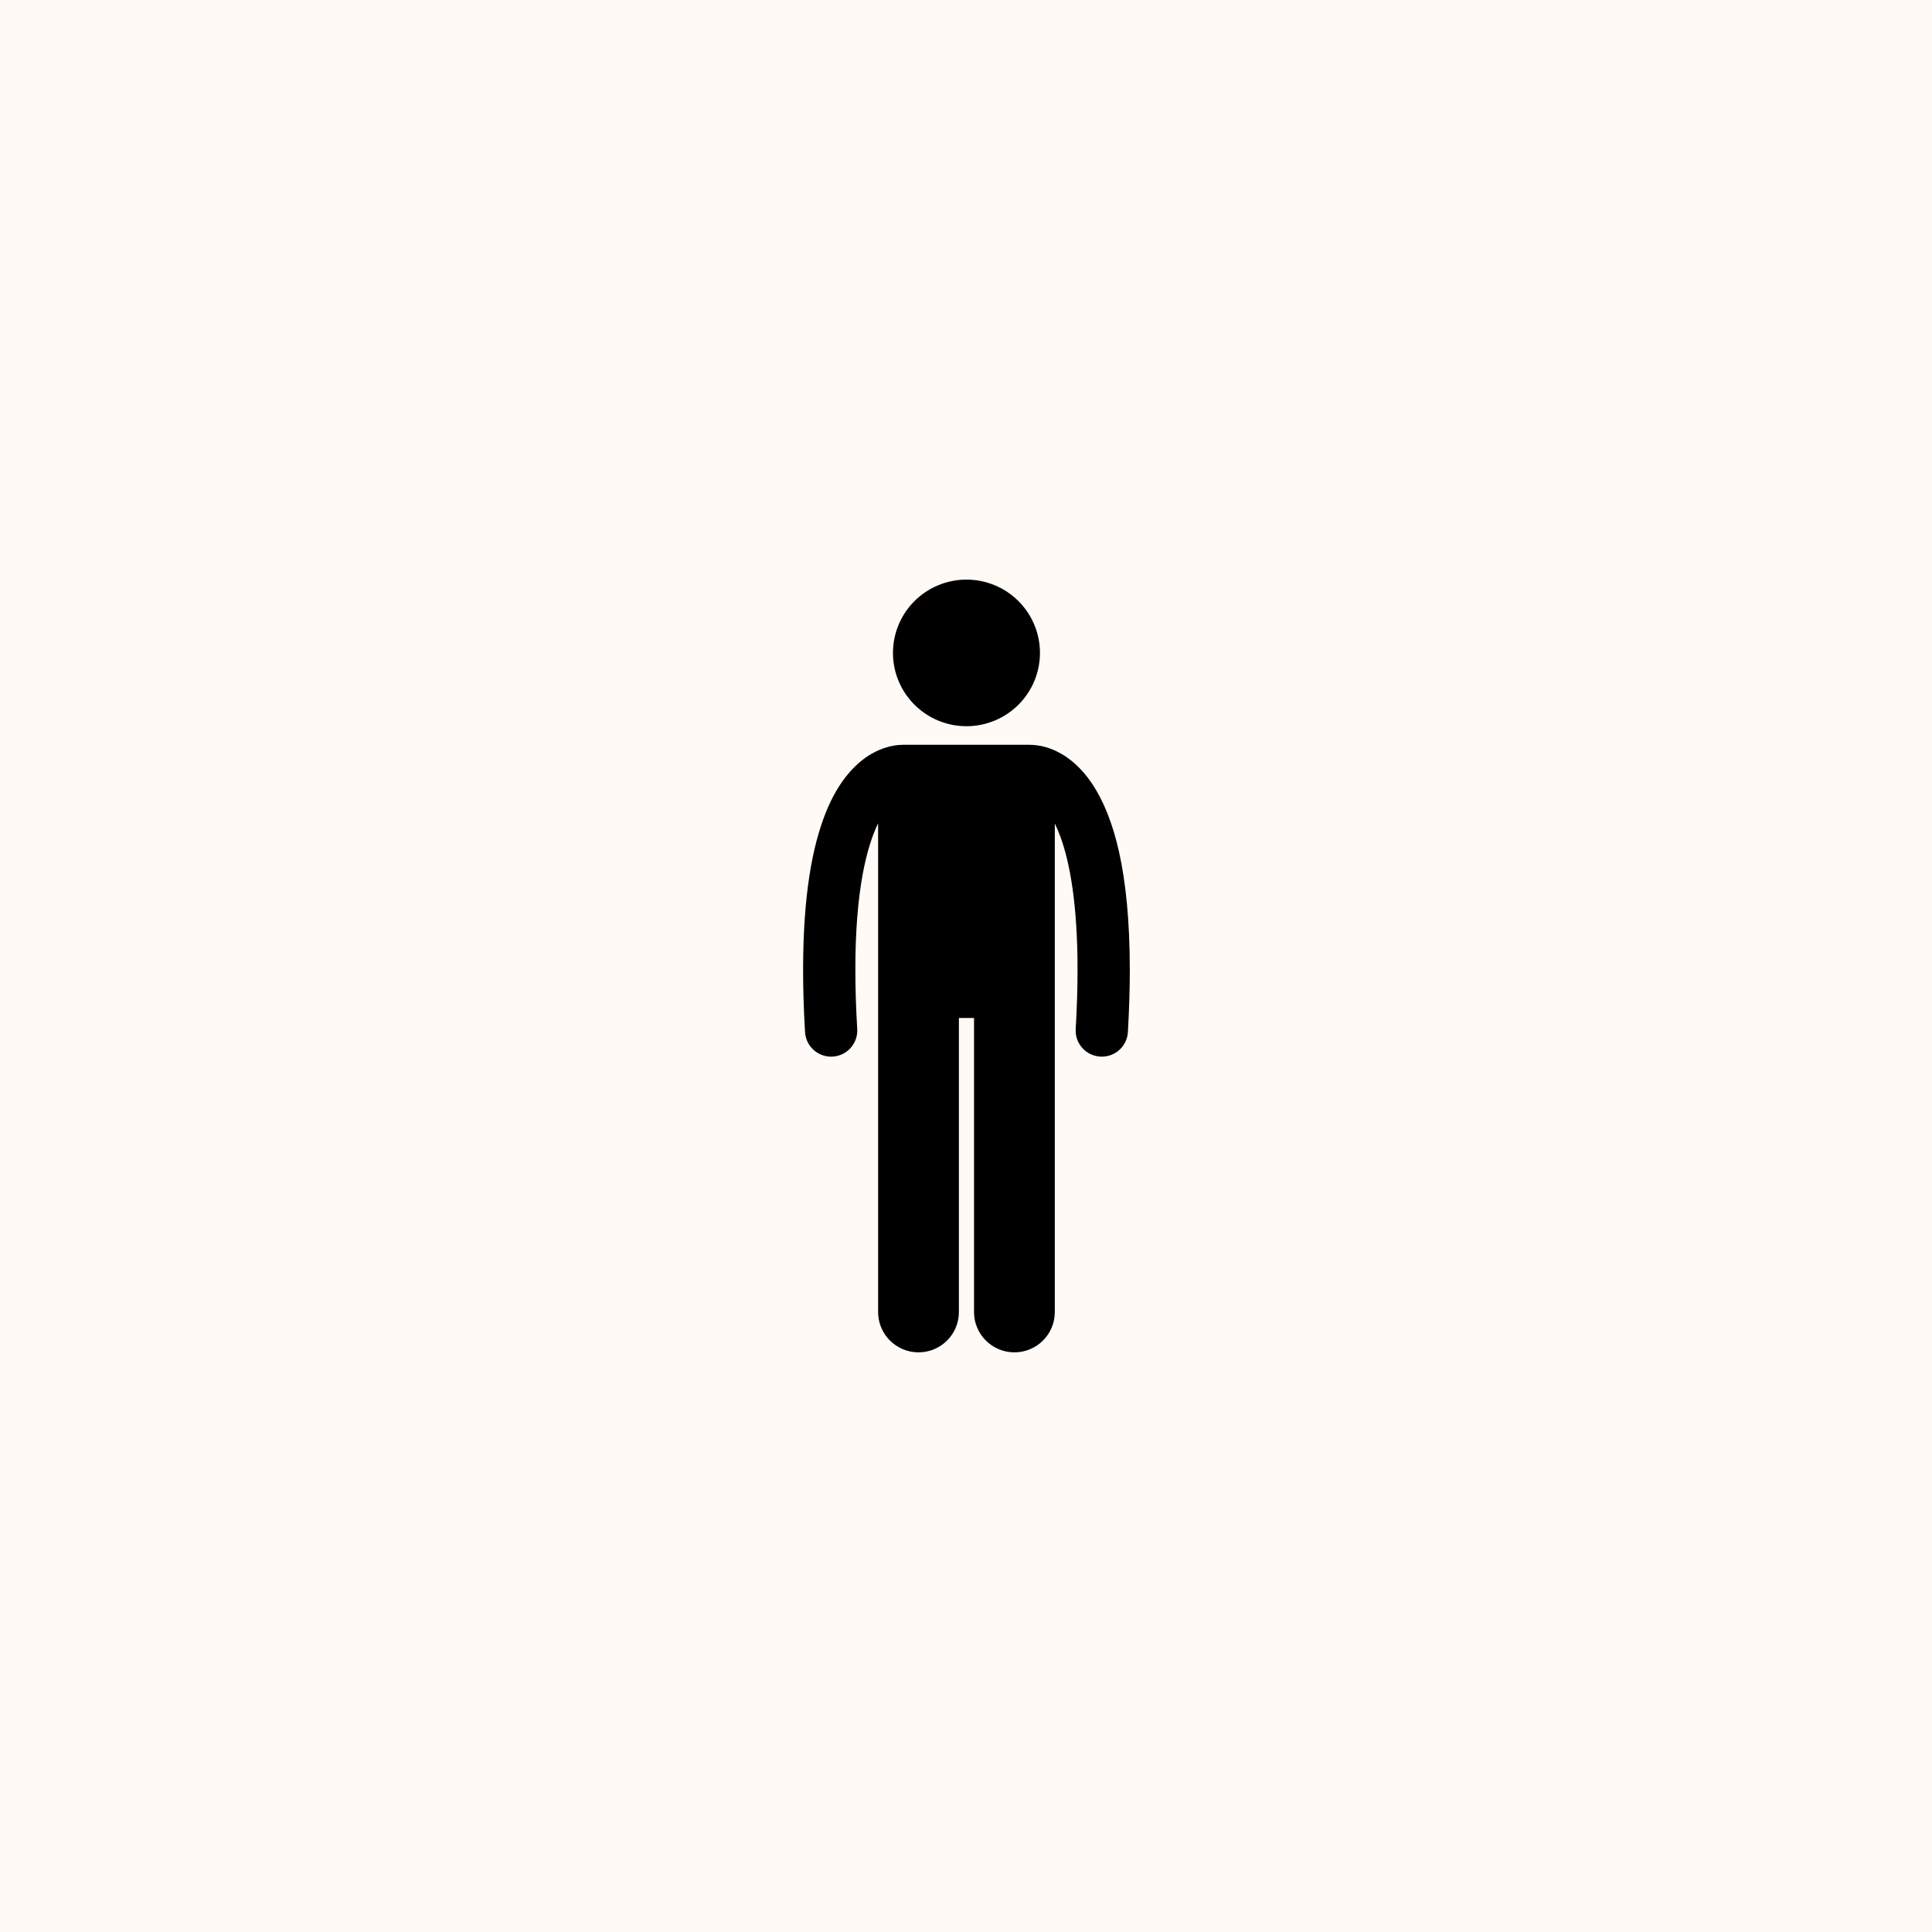 <svg xmlns="http://www.w3.org/2000/svg" xmlns:xlink="http://www.w3.org/1999/xlink" width="1080" zoomAndPan="magnify" viewBox="0 0 810 810" height="1080" preserveAspectRatio="xMidYMid meet" version="1.0"><defs><clipPath id="bd1c0bf903"><path d="M 336.555 312 L 473.805 312 L 473.805 567 L 336.555 567 Z M 336.555 312 " clip-rule="nonzero"/></clipPath></defs><rect x="-81" width="972" fill="#ffffff" y="-81" height="972" fill-opacity="1"/><rect x="-81" width="972" fill="#fffaf5" y="-81" height="972" fill-opacity="1"/><g clip-path="url(#bd1c0bf903)"><path fill="#000000" d="M 348.441 443.008 C 348.66 443.008 348.875 443.004 349.094 442.988 C 355.137 442.637 359.746 437.465 359.395 431.441 C 358.855 422.355 358.613 414.082 358.617 406.551 C 358.57 373.473 363.402 354.891 368.152 345.195 L 368.152 550.09 C 368.152 559.418 375.738 566.977 385.086 566.977 C 394.438 566.977 402.02 559.418 402.02 550.09 L 402.02 426.785 L 408.367 426.785 L 408.367 550.09 C 408.367 559.418 415.953 566.977 425.301 566.977 C 434.652 566.977 442.234 559.418 442.234 550.09 L 442.234 345.254 C 443.047 346.914 443.863 348.82 444.672 351.043 C 448.535 361.715 451.781 379.227 451.766 406.555 C 451.77 414.086 451.523 422.359 450.992 431.445 C 450.641 437.473 455.254 442.637 461.293 442.992 C 461.512 443.004 461.727 443.012 461.941 443.012 C 467.703 443.012 472.531 438.527 472.871 432.719 C 473.422 423.25 473.68 414.555 473.68 406.555 C 473.629 365.328 467.023 342.508 458.02 328.789 C 453.52 321.977 448.258 317.613 443.395 315.191 C 438.711 312.836 434.59 312.305 432.125 312.277 C 431.965 312.27 431.809 312.25 431.648 312.25 L 378.738 312.25 C 378.594 312.25 378.453 312.27 378.309 312.273 C 375.848 312.297 371.703 312.82 366.984 315.188 C 359.617 318.832 351.676 326.801 346.117 340.926 C 340.496 355.102 336.719 375.602 336.703 406.551 C 336.703 414.551 336.957 423.246 337.516 432.719 C 337.859 438.527 342.688 443.008 348.441 443.008 Z M 348.441 443.008 " fill-opacity="1" fill-rule="nonzero"/></g><path fill="#000000" d="M 436.008 273.734 C 436.008 274.742 435.957 275.746 435.859 276.746 C 435.762 277.75 435.613 278.742 435.414 279.73 C 435.219 280.719 434.973 281.691 434.68 282.656 C 434.387 283.621 434.047 284.566 433.66 285.496 C 433.277 286.426 432.844 287.336 432.367 288.223 C 431.895 289.109 431.375 289.973 430.812 290.809 C 430.254 291.648 429.652 292.453 429.012 293.23 C 428.371 294.012 427.695 294.754 426.98 295.469 C 426.27 296.18 425.52 296.855 424.742 297.492 C 423.961 298.129 423.152 298.73 422.312 299.289 C 421.473 299.848 420.609 300.363 419.719 300.84 C 418.828 301.312 417.918 301.742 416.984 302.129 C 416.051 302.516 415.102 302.852 414.137 303.145 C 413.172 303.438 412.195 303.68 411.203 303.879 C 410.215 304.074 409.219 304.223 408.211 304.32 C 407.207 304.418 406.203 304.469 405.191 304.469 C 404.184 304.469 403.176 304.418 402.172 304.32 C 401.168 304.223 400.172 304.074 399.18 303.879 C 398.191 303.68 397.215 303.438 396.246 303.145 C 395.281 302.852 394.332 302.516 393.398 302.129 C 392.469 301.742 391.555 301.312 390.668 300.84 C 389.777 300.363 388.91 299.848 388.074 299.289 C 387.234 298.73 386.422 298.129 385.645 297.492 C 384.863 296.855 384.117 296.18 383.402 295.469 C 382.688 294.754 382.012 294.012 381.371 293.23 C 380.73 292.453 380.133 291.648 379.57 290.809 C 379.012 289.973 378.492 289.109 378.016 288.223 C 377.539 287.336 377.109 286.426 376.723 285.496 C 376.336 284.566 375.996 283.621 375.703 282.656 C 375.41 281.691 375.168 280.719 374.969 279.73 C 374.773 278.742 374.625 277.75 374.527 276.746 C 374.426 275.746 374.379 274.742 374.379 273.734 C 374.379 272.727 374.426 271.723 374.527 270.723 C 374.625 269.723 374.773 268.727 374.969 267.738 C 375.168 266.75 375.41 265.777 375.703 264.812 C 375.996 263.852 376.336 262.902 376.723 261.973 C 377.109 261.043 377.539 260.137 378.016 259.246 C 378.492 258.359 379.012 257.496 379.57 256.66 C 380.133 255.824 380.73 255.016 381.371 254.238 C 382.012 253.461 382.688 252.715 383.402 252.004 C 384.117 251.293 384.863 250.617 385.645 249.977 C 386.422 249.34 387.234 248.738 388.074 248.18 C 388.91 247.621 389.777 247.105 390.668 246.629 C 391.555 246.156 392.469 245.727 393.398 245.34 C 394.332 244.957 395.281 244.617 396.246 244.324 C 397.215 244.031 398.191 243.789 399.18 243.594 C 400.172 243.395 401.168 243.246 402.172 243.148 C 403.176 243.051 404.184 243 405.191 243 C 406.203 243 407.207 243.051 408.211 243.148 C 409.219 243.246 410.215 243.395 411.203 243.594 C 412.195 243.789 413.172 244.031 414.137 244.324 C 415.102 244.617 416.051 244.957 416.984 245.34 C 417.918 245.727 418.828 246.156 419.719 246.629 C 420.609 247.105 421.473 247.621 422.312 248.18 C 423.152 248.738 423.961 249.34 424.742 249.977 C 425.52 250.617 426.27 251.293 426.98 252.004 C 427.695 252.715 428.371 253.461 429.012 254.238 C 429.652 255.016 430.254 255.824 430.812 256.66 C 431.375 257.496 431.895 258.359 432.367 259.246 C 432.844 260.137 433.277 261.043 433.66 261.973 C 434.047 262.902 434.387 263.852 434.68 264.812 C 434.973 265.777 435.219 266.75 435.414 267.738 C 435.613 268.727 435.762 269.723 435.859 270.723 C 435.957 271.723 436.008 272.727 436.008 273.734 Z M 436.008 273.734 " fill-opacity="1" fill-rule="nonzero"/></svg>